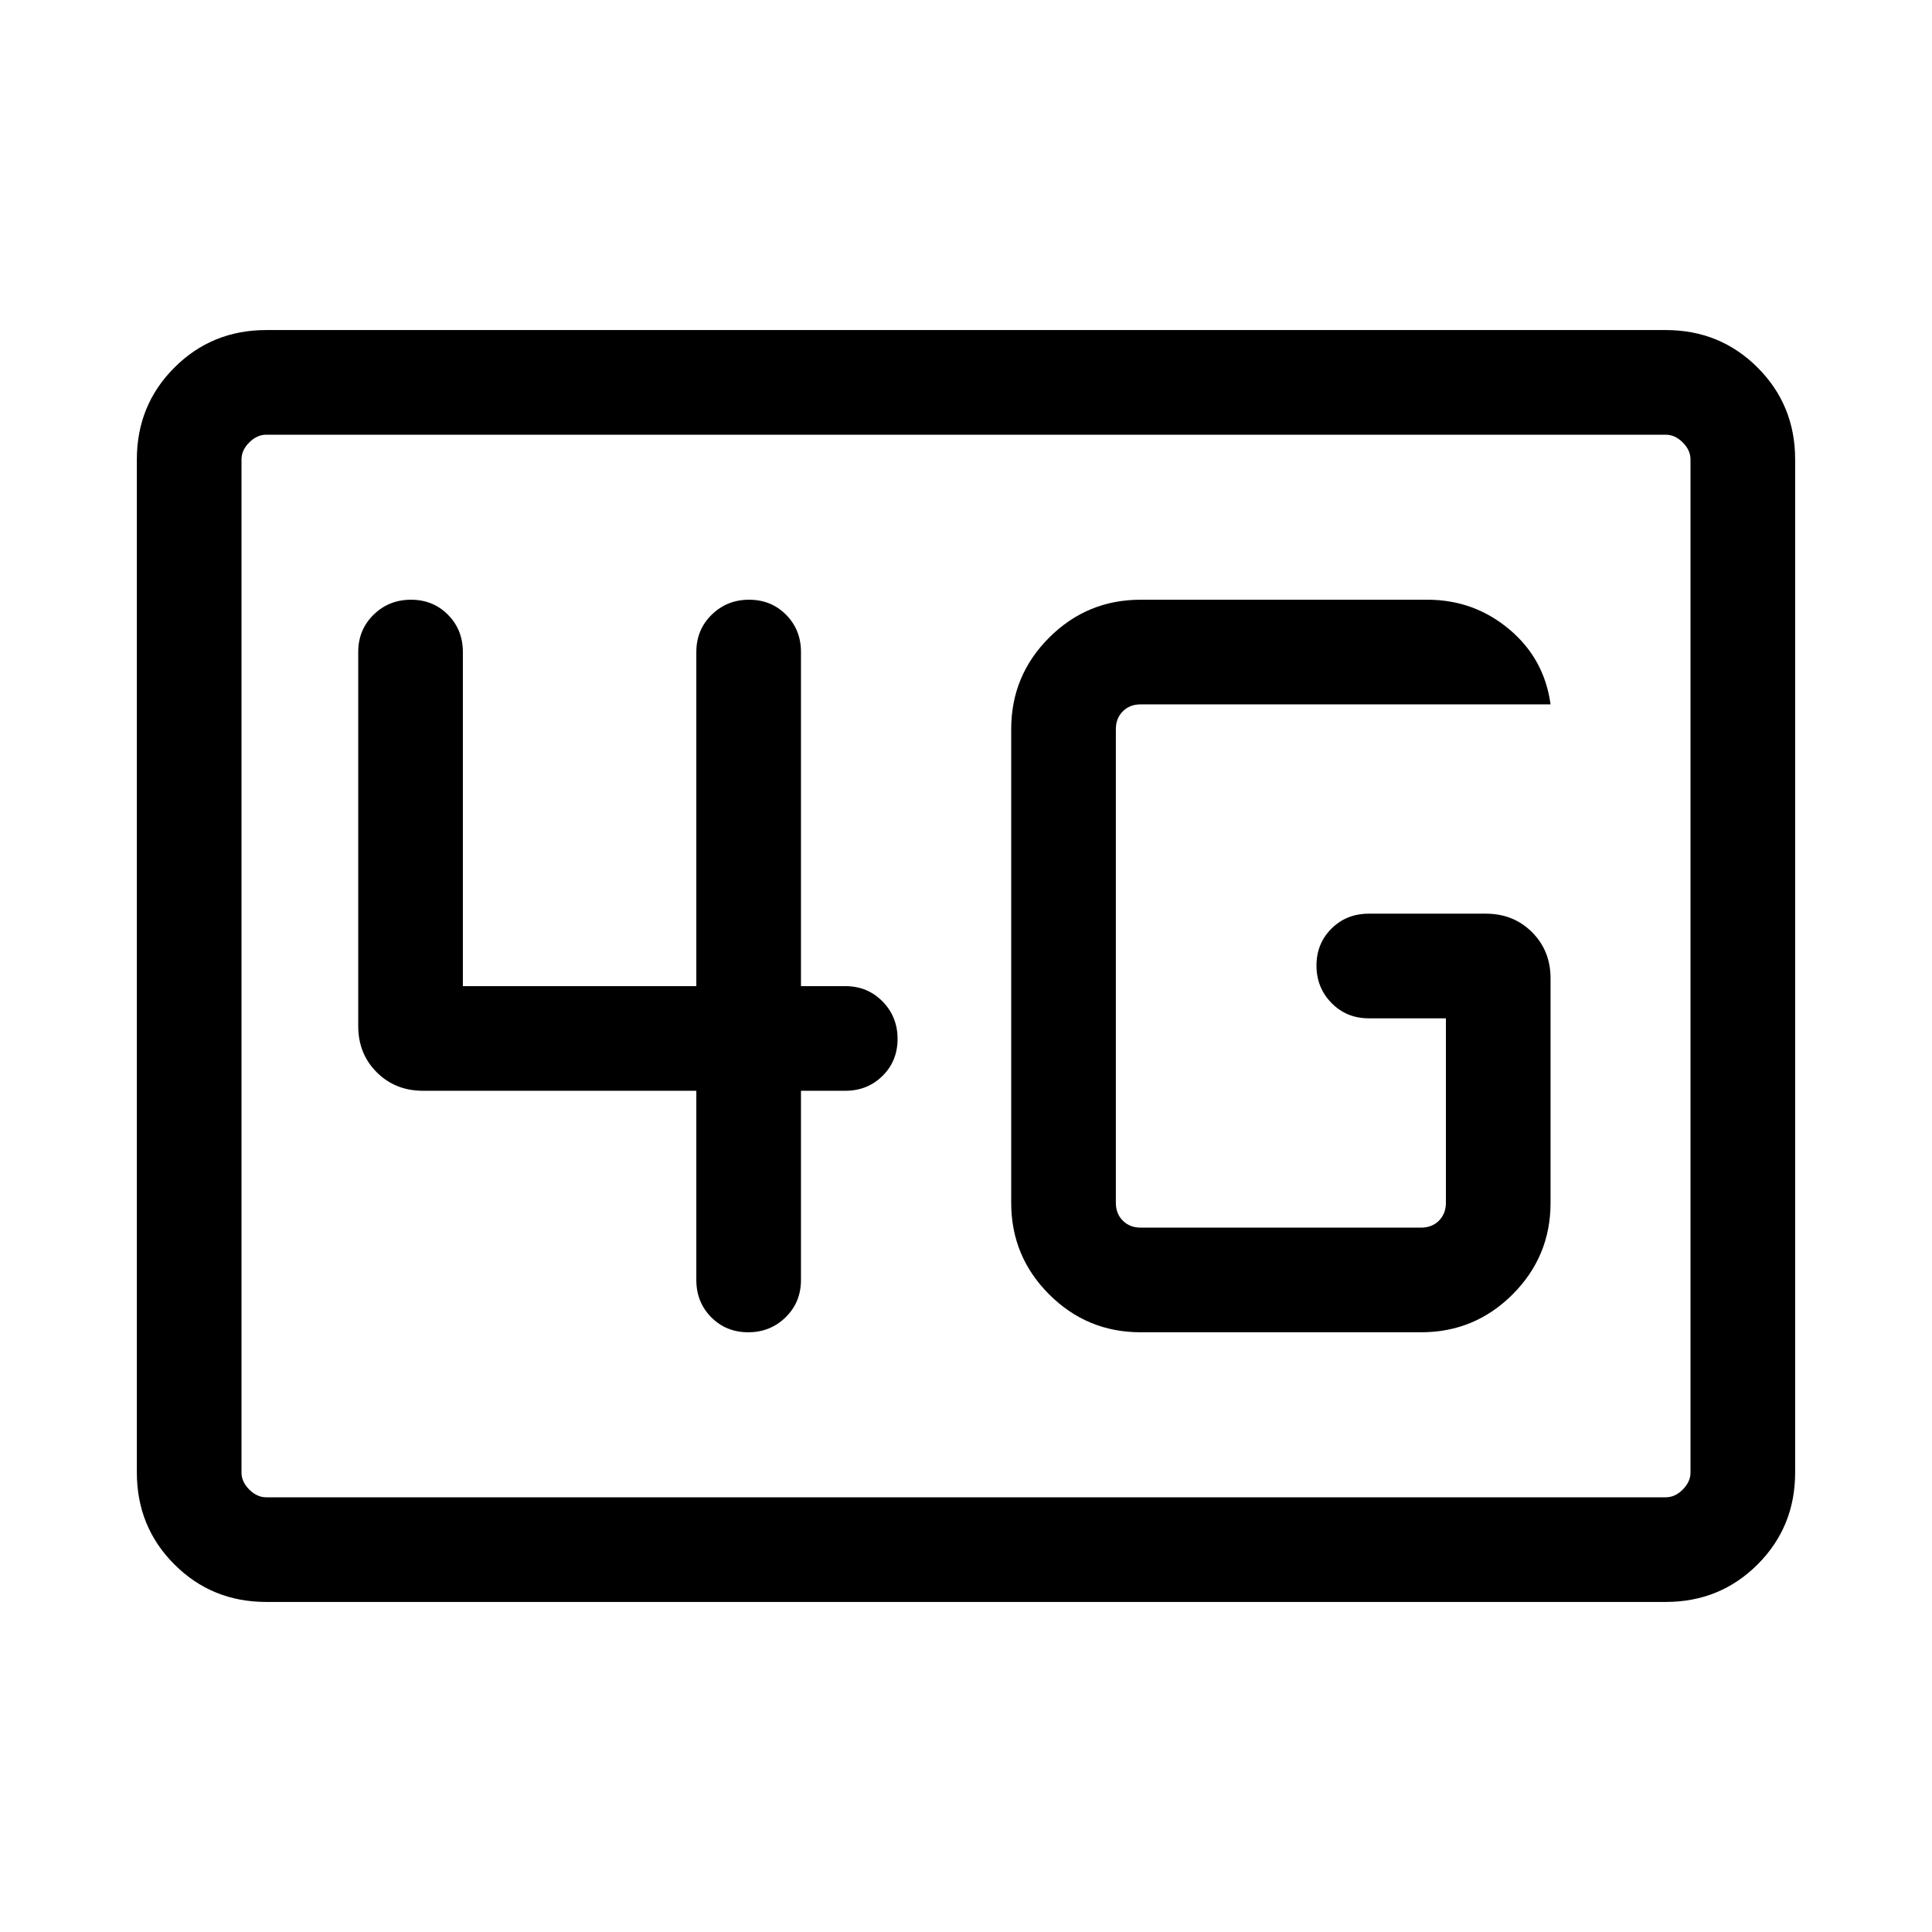 <svg xmlns="http://www.w3.org/2000/svg" height="20" viewBox="0 -960 960 960" width="20"><path d="M132.309-164.001q-27.008 0-45.658-18.65-18.65-18.65-18.65-45.658v-503.382q0-27.008 18.65-45.658 18.65-18.65 45.658-18.65h695.382q27.008 0 45.658 18.65 18.65 18.65 18.65 45.658v503.382q0 27.008-18.65 45.658-18.65 18.65-45.658 18.65H132.309Zm0-51.999h695.382q4.616 0 8.463-3.846 3.846-3.847 3.846-8.463v-503.382q0-4.616-3.846-8.463-3.847-3.846-8.463-3.846H132.309q-4.616 0-8.463 3.846-3.846 3.847-3.846 8.463v503.382q0 4.616 3.846 8.463 3.847 3.846 8.463 3.846ZM120-216v-528 528Zm446.769-82.001h139.384q26.623 0 45.465-18.842 18.842-18.842 18.842-45.465v-111.538q0-13.761-9.196-22.957-9.196-9.196-22.958-9.196h-58.152q-11.069 0-18.534 7.404-7.466 7.405-7.466 18.384 0 10.98 7.466 18.595 7.465 7.615 18.534 7.615h38.307v91.693q0 5.385-3.461 8.847-3.462 3.462-8.847 3.462H566.769q-5.385 0-8.847-3.462-3.462-3.462-3.462-8.847v-235.384q0-5.385 3.462-8.847 3.462-3.462 8.847-3.462H770.46q-3.077-22.692-20.573-37.345-17.496-14.653-40.657-14.653H566.769q-26.623 0-45.465 18.842-18.843 18.842-18.843 45.465v235.384q0 26.623 18.843 45.465 18.842 18.842 45.465 18.842Zm-220.768-120V-324q0 11.069 7.404 18.534 7.405 7.465 18.384 7.465 10.98 0 18.595-7.465 7.615-7.465 7.615-18.534v-94.001H420q11.069 0 18.534-7.404 7.465-7.405 7.465-18.384 0-10.98-7.465-18.595-7.465-7.615-18.534-7.615h-22.001V-636q0-11.069-7.404-18.534-7.405-7.465-18.384-7.465-10.98 0-18.595 7.465-7.615 7.465-7.615 18.534v166.001H229.999V-636q0-11.069-7.404-18.534-7.405-7.465-18.384-7.465-10.98 0-18.595 7.465-7.615 7.465-7.615 18.534v185.846q0 13.761 9.196 22.957 9.196 9.196 22.957 9.196h135.847Z"/></svg>